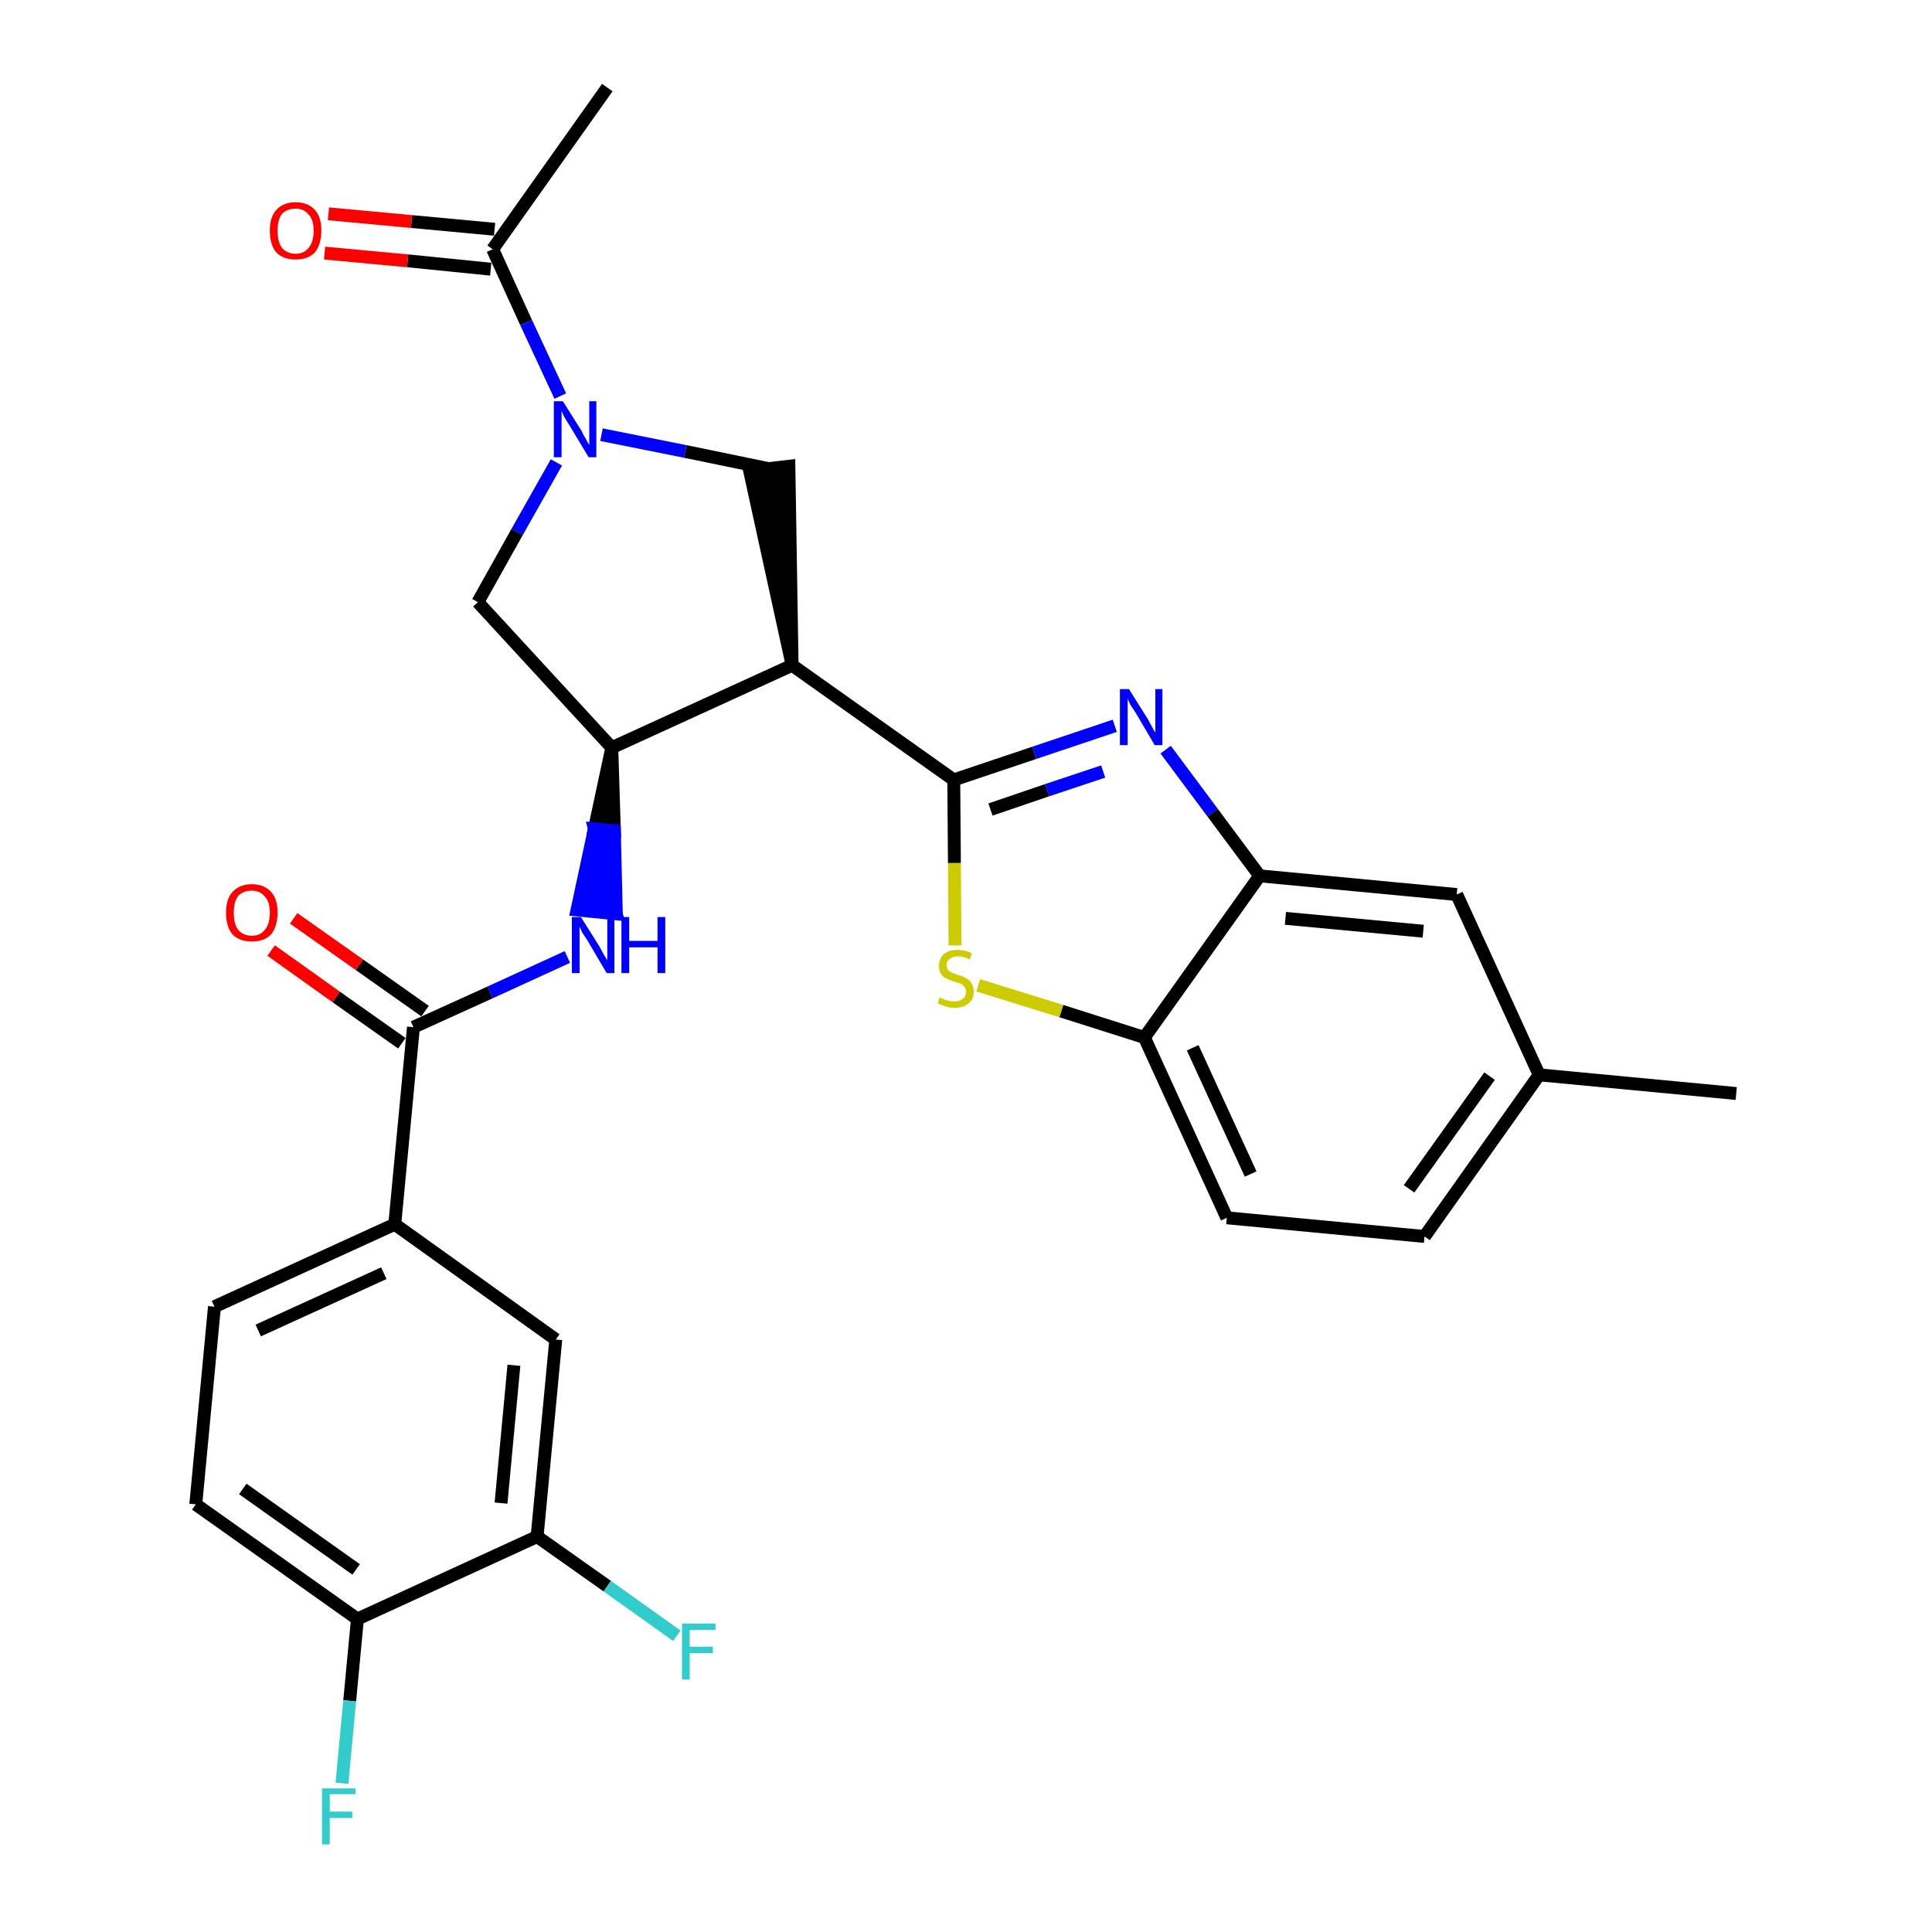<?xml version='1.0' encoding='iso-8859-1'?>
<svg version='1.1' baseProfile='full'
              xmlns='http://www.w3.org/2000/svg'
                      xmlns:rdkit='http://www.rdkit.org/xml'
                      xmlns:xlink='http://www.w3.org/1999/xlink'
                  xml:space='preserve'
width='300px' height='300px' viewBox='0 0 300 300'>
<!-- END OF HEADER -->
<path class='bond-0 atom-0 atom-1' d='M 94.3,13.6 L 76.5,38.7' style='fill:none;fill-rule:evenodd;stroke:#000000;stroke-width:2.0px;stroke-linecap:butt;stroke-linejoin:miter;stroke-opacity:1' />
<path class='bond-1 atom-1 atom-2' d='M 76.8,35.6 L 63.9,34.4' style='fill:none;fill-rule:evenodd;stroke:#000000;stroke-width:2.0px;stroke-linecap:butt;stroke-linejoin:miter;stroke-opacity:1' />
<path class='bond-1 atom-1 atom-2' d='M 63.9,34.4 L 51.0,33.2' style='fill:none;fill-rule:evenodd;stroke:#FF0000;stroke-width:2.0px;stroke-linecap:butt;stroke-linejoin:miter;stroke-opacity:1' />
<path class='bond-1 atom-1 atom-2' d='M 76.2,41.8 L 63.3,40.5' style='fill:none;fill-rule:evenodd;stroke:#000000;stroke-width:2.0px;stroke-linecap:butt;stroke-linejoin:miter;stroke-opacity:1' />
<path class='bond-1 atom-1 atom-2' d='M 63.3,40.5 L 50.4,39.3' style='fill:none;fill-rule:evenodd;stroke:#FF0000;stroke-width:2.0px;stroke-linecap:butt;stroke-linejoin:miter;stroke-opacity:1' />
<path class='bond-2 atom-1 atom-3' d='M 76.5,38.7 L 81.7,50.1' style='fill:none;fill-rule:evenodd;stroke:#000000;stroke-width:2.0px;stroke-linecap:butt;stroke-linejoin:miter;stroke-opacity:1' />
<path class='bond-2 atom-1 atom-3' d='M 81.7,50.1 L 87.0,61.5' style='fill:none;fill-rule:evenodd;stroke:#0000FF;stroke-width:2.0px;stroke-linecap:butt;stroke-linejoin:miter;stroke-opacity:1' />
<path class='bond-3 atom-3 atom-4' d='M 86.4,71.8 L 80.3,82.6' style='fill:none;fill-rule:evenodd;stroke:#0000FF;stroke-width:2.0px;stroke-linecap:butt;stroke-linejoin:miter;stroke-opacity:1' />
<path class='bond-3 atom-3 atom-4' d='M 80.3,82.6 L 74.2,93.5' style='fill:none;fill-rule:evenodd;stroke:#000000;stroke-width:2.0px;stroke-linecap:butt;stroke-linejoin:miter;stroke-opacity:1' />
<path class='bond-28 atom-28 atom-3' d='M 119.5,72.8 L 106.4,70.1' style='fill:none;fill-rule:evenodd;stroke:#000000;stroke-width:2.0px;stroke-linecap:butt;stroke-linejoin:miter;stroke-opacity:1' />
<path class='bond-28 atom-28 atom-3' d='M 106.4,70.1 L 93.4,67.5' style='fill:none;fill-rule:evenodd;stroke:#0000FF;stroke-width:2.0px;stroke-linecap:butt;stroke-linejoin:miter;stroke-opacity:1' />
<path class='bond-4 atom-4 atom-5' d='M 74.2,93.5 L 95.0,116.1' style='fill:none;fill-rule:evenodd;stroke:#000000;stroke-width:2.0px;stroke-linecap:butt;stroke-linejoin:miter;stroke-opacity:1' />
<path class='bond-5 atom-5 atom-6' d='M 95.0,116.1 L 92.3,128.7 L 95.4,129.0 Z' style='fill:#000000;fill-rule:evenodd;fill-opacity:1;stroke:#000000;stroke-width:2.0px;stroke-linecap:butt;stroke-linejoin:miter;stroke-opacity:1;' />
<path class='bond-5 atom-5 atom-6' d='M 92.3,128.7 L 95.7,141.9 L 89.6,141.3 Z' style='fill:#0000FF;fill-rule:evenodd;fill-opacity:1;stroke:#0000FF;stroke-width:2.0px;stroke-linecap:butt;stroke-linejoin:miter;stroke-opacity:1;' />
<path class='bond-5 atom-5 atom-6' d='M 92.3,128.7 L 95.4,129.0 L 95.7,141.9 Z' style='fill:#0000FF;fill-rule:evenodd;fill-opacity:1;stroke:#0000FF;stroke-width:2.0px;stroke-linecap:butt;stroke-linejoin:miter;stroke-opacity:1;' />
<path class='bond-16 atom-5 atom-17' d='M 95.0,116.1 L 123.0,103.3' style='fill:none;fill-rule:evenodd;stroke:#000000;stroke-width:2.0px;stroke-linecap:butt;stroke-linejoin:miter;stroke-opacity:1' />
<path class='bond-6 atom-6 atom-7' d='M 88.1,148.6 L 76.1,154.1' style='fill:none;fill-rule:evenodd;stroke:#0000FF;stroke-width:2.0px;stroke-linecap:butt;stroke-linejoin:miter;stroke-opacity:1' />
<path class='bond-6 atom-6 atom-7' d='M 76.1,154.1 L 64.2,159.5' style='fill:none;fill-rule:evenodd;stroke:#000000;stroke-width:2.0px;stroke-linecap:butt;stroke-linejoin:miter;stroke-opacity:1' />
<path class='bond-7 atom-7 atom-8' d='M 66.0,157.0 L 55.8,149.8' style='fill:none;fill-rule:evenodd;stroke:#000000;stroke-width:2.0px;stroke-linecap:butt;stroke-linejoin:miter;stroke-opacity:1' />
<path class='bond-7 atom-7 atom-8' d='M 55.8,149.8 L 45.6,142.6' style='fill:none;fill-rule:evenodd;stroke:#FF0000;stroke-width:2.0px;stroke-linecap:butt;stroke-linejoin:miter;stroke-opacity:1' />
<path class='bond-7 atom-7 atom-8' d='M 62.4,162.0 L 52.2,154.8' style='fill:none;fill-rule:evenodd;stroke:#000000;stroke-width:2.0px;stroke-linecap:butt;stroke-linejoin:miter;stroke-opacity:1' />
<path class='bond-7 atom-7 atom-8' d='M 52.2,154.8 L 42.1,147.6' style='fill:none;fill-rule:evenodd;stroke:#FF0000;stroke-width:2.0px;stroke-linecap:butt;stroke-linejoin:miter;stroke-opacity:1' />
<path class='bond-8 atom-7 atom-9' d='M 64.2,159.5 L 61.3,190.1' style='fill:none;fill-rule:evenodd;stroke:#000000;stroke-width:2.0px;stroke-linecap:butt;stroke-linejoin:miter;stroke-opacity:1' />
<path class='bond-9 atom-9 atom-10' d='M 61.3,190.1 L 33.3,202.9' style='fill:none;fill-rule:evenodd;stroke:#000000;stroke-width:2.0px;stroke-linecap:butt;stroke-linejoin:miter;stroke-opacity:1' />
<path class='bond-9 atom-9 atom-10' d='M 59.6,197.7 L 40.1,206.6' style='fill:none;fill-rule:evenodd;stroke:#000000;stroke-width:2.0px;stroke-linecap:butt;stroke-linejoin:miter;stroke-opacity:1' />
<path class='bond-29 atom-16 atom-9' d='M 86.3,208.0 L 61.3,190.1' style='fill:none;fill-rule:evenodd;stroke:#000000;stroke-width:2.0px;stroke-linecap:butt;stroke-linejoin:miter;stroke-opacity:1' />
<path class='bond-10 atom-10 atom-11' d='M 33.3,202.9 L 30.4,233.6' style='fill:none;fill-rule:evenodd;stroke:#000000;stroke-width:2.0px;stroke-linecap:butt;stroke-linejoin:miter;stroke-opacity:1' />
<path class='bond-11 atom-11 atom-12' d='M 30.4,233.6 L 55.5,251.4' style='fill:none;fill-rule:evenodd;stroke:#000000;stroke-width:2.0px;stroke-linecap:butt;stroke-linejoin:miter;stroke-opacity:1' />
<path class='bond-11 atom-11 atom-12' d='M 37.7,231.2 L 55.3,243.7' style='fill:none;fill-rule:evenodd;stroke:#000000;stroke-width:2.0px;stroke-linecap:butt;stroke-linejoin:miter;stroke-opacity:1' />
<path class='bond-12 atom-12 atom-13' d='M 55.5,251.4 L 54.3,264.1' style='fill:none;fill-rule:evenodd;stroke:#000000;stroke-width:2.0px;stroke-linecap:butt;stroke-linejoin:miter;stroke-opacity:1' />
<path class='bond-12 atom-12 atom-13' d='M 54.3,264.1 L 53.1,276.9' style='fill:none;fill-rule:evenodd;stroke:#33CCCC;stroke-width:2.0px;stroke-linecap:butt;stroke-linejoin:miter;stroke-opacity:1' />
<path class='bond-13 atom-12 atom-14' d='M 55.5,251.4 L 83.4,238.6' style='fill:none;fill-rule:evenodd;stroke:#000000;stroke-width:2.0px;stroke-linecap:butt;stroke-linejoin:miter;stroke-opacity:1' />
<path class='bond-14 atom-14 atom-15' d='M 83.4,238.6 L 94.3,246.3' style='fill:none;fill-rule:evenodd;stroke:#000000;stroke-width:2.0px;stroke-linecap:butt;stroke-linejoin:miter;stroke-opacity:1' />
<path class='bond-14 atom-14 atom-15' d='M 94.3,246.3 L 105.1,254.0' style='fill:none;fill-rule:evenodd;stroke:#33CCCC;stroke-width:2.0px;stroke-linecap:butt;stroke-linejoin:miter;stroke-opacity:1' />
<path class='bond-15 atom-14 atom-16' d='M 83.4,238.6 L 86.3,208.0' style='fill:none;fill-rule:evenodd;stroke:#000000;stroke-width:2.0px;stroke-linecap:butt;stroke-linejoin:miter;stroke-opacity:1' />
<path class='bond-15 atom-14 atom-16' d='M 77.8,233.4 L 79.8,212.0' style='fill:none;fill-rule:evenodd;stroke:#000000;stroke-width:2.0px;stroke-linecap:butt;stroke-linejoin:miter;stroke-opacity:1' />
<path class='bond-17 atom-17 atom-18' d='M 123.0,103.3 L 148.1,121.1' style='fill:none;fill-rule:evenodd;stroke:#000000;stroke-width:2.0px;stroke-linecap:butt;stroke-linejoin:miter;stroke-opacity:1' />
<path class='bond-27 atom-17 atom-28' d='M 123.0,103.3 L 122.5,72.4 L 116.4,73.1 Z' style='fill:#000000;fill-rule:evenodd;fill-opacity:1;stroke:#000000;stroke-width:2.0px;stroke-linecap:butt;stroke-linejoin:miter;stroke-opacity:1;' />
<path class='bond-18 atom-18 atom-19' d='M 148.1,121.1 L 160.6,116.9' style='fill:none;fill-rule:evenodd;stroke:#000000;stroke-width:2.0px;stroke-linecap:butt;stroke-linejoin:miter;stroke-opacity:1' />
<path class='bond-18 atom-18 atom-19' d='M 160.6,116.9 L 173.1,112.7' style='fill:none;fill-rule:evenodd;stroke:#0000FF;stroke-width:2.0px;stroke-linecap:butt;stroke-linejoin:miter;stroke-opacity:1' />
<path class='bond-18 atom-18 atom-19' d='M 153.8,125.7 L 162.6,122.7' style='fill:none;fill-rule:evenodd;stroke:#000000;stroke-width:2.0px;stroke-linecap:butt;stroke-linejoin:miter;stroke-opacity:1' />
<path class='bond-18 atom-18 atom-19' d='M 162.6,122.7 L 171.3,119.8' style='fill:none;fill-rule:evenodd;stroke:#0000FF;stroke-width:2.0px;stroke-linecap:butt;stroke-linejoin:miter;stroke-opacity:1' />
<path class='bond-30 atom-27 atom-18' d='M 148.3,146.8 L 148.2,134.0' style='fill:none;fill-rule:evenodd;stroke:#CCCC00;stroke-width:2.0px;stroke-linecap:butt;stroke-linejoin:miter;stroke-opacity:1' />
<path class='bond-30 atom-27 atom-18' d='M 148.2,134.0 L 148.1,121.1' style='fill:none;fill-rule:evenodd;stroke:#000000;stroke-width:2.0px;stroke-linecap:butt;stroke-linejoin:miter;stroke-opacity:1' />
<path class='bond-19 atom-19 atom-20' d='M 181.0,116.4 L 188.3,126.2' style='fill:none;fill-rule:evenodd;stroke:#0000FF;stroke-width:2.0px;stroke-linecap:butt;stroke-linejoin:miter;stroke-opacity:1' />
<path class='bond-19 atom-19 atom-20' d='M 188.3,126.2 L 195.6,136.0' style='fill:none;fill-rule:evenodd;stroke:#000000;stroke-width:2.0px;stroke-linecap:butt;stroke-linejoin:miter;stroke-opacity:1' />
<path class='bond-20 atom-20 atom-21' d='M 195.6,136.0 L 226.2,138.9' style='fill:none;fill-rule:evenodd;stroke:#000000;stroke-width:2.0px;stroke-linecap:butt;stroke-linejoin:miter;stroke-opacity:1' />
<path class='bond-20 atom-20 atom-21' d='M 199.6,142.6 L 221.0,144.6' style='fill:none;fill-rule:evenodd;stroke:#000000;stroke-width:2.0px;stroke-linecap:butt;stroke-linejoin:miter;stroke-opacity:1' />
<path class='bond-31 atom-26 atom-20' d='M 177.7,161.1 L 195.6,136.0' style='fill:none;fill-rule:evenodd;stroke:#000000;stroke-width:2.0px;stroke-linecap:butt;stroke-linejoin:miter;stroke-opacity:1' />
<path class='bond-21 atom-21 atom-22' d='M 226.2,138.9 L 239.0,166.9' style='fill:none;fill-rule:evenodd;stroke:#000000;stroke-width:2.0px;stroke-linecap:butt;stroke-linejoin:miter;stroke-opacity:1' />
<path class='bond-22 atom-22 atom-23' d='M 239.0,166.9 L 269.6,169.8' style='fill:none;fill-rule:evenodd;stroke:#000000;stroke-width:2.0px;stroke-linecap:butt;stroke-linejoin:miter;stroke-opacity:1' />
<path class='bond-23 atom-22 atom-24' d='M 239.0,166.9 L 221.2,192.0' style='fill:none;fill-rule:evenodd;stroke:#000000;stroke-width:2.0px;stroke-linecap:butt;stroke-linejoin:miter;stroke-opacity:1' />
<path class='bond-23 atom-22 atom-24' d='M 231.3,167.1 L 218.8,184.6' style='fill:none;fill-rule:evenodd;stroke:#000000;stroke-width:2.0px;stroke-linecap:butt;stroke-linejoin:miter;stroke-opacity:1' />
<path class='bond-24 atom-24 atom-25' d='M 221.2,192.0 L 190.5,189.1' style='fill:none;fill-rule:evenodd;stroke:#000000;stroke-width:2.0px;stroke-linecap:butt;stroke-linejoin:miter;stroke-opacity:1' />
<path class='bond-25 atom-25 atom-26' d='M 190.5,189.1 L 177.7,161.1' style='fill:none;fill-rule:evenodd;stroke:#000000;stroke-width:2.0px;stroke-linecap:butt;stroke-linejoin:miter;stroke-opacity:1' />
<path class='bond-25 atom-25 atom-26' d='M 194.2,182.3 L 185.2,162.7' style='fill:none;fill-rule:evenodd;stroke:#000000;stroke-width:2.0px;stroke-linecap:butt;stroke-linejoin:miter;stroke-opacity:1' />
<path class='bond-26 atom-26 atom-27' d='M 177.7,161.1 L 164.8,157.0' style='fill:none;fill-rule:evenodd;stroke:#000000;stroke-width:2.0px;stroke-linecap:butt;stroke-linejoin:miter;stroke-opacity:1' />
<path class='bond-26 atom-26 atom-27' d='M 164.8,157.0 L 151.9,153.0' style='fill:none;fill-rule:evenodd;stroke:#CCCC00;stroke-width:2.0px;stroke-linecap:butt;stroke-linejoin:miter;stroke-opacity:1' />
<path  class='atom-2' d='M 41.9 35.8
Q 41.9 33.7, 42.9 32.6
Q 44.0 31.4, 45.9 31.4
Q 47.8 31.4, 48.9 32.6
Q 49.9 33.7, 49.9 35.8
Q 49.9 37.9, 48.9 39.2
Q 47.8 40.3, 45.9 40.3
Q 44.0 40.3, 42.9 39.2
Q 41.9 38.0, 41.9 35.8
M 45.9 39.4
Q 47.2 39.4, 47.9 38.5
Q 48.7 37.6, 48.7 35.8
Q 48.7 34.1, 47.9 33.3
Q 47.2 32.4, 45.9 32.4
Q 44.6 32.4, 43.8 33.2
Q 43.1 34.1, 43.1 35.8
Q 43.1 37.6, 43.8 38.5
Q 44.6 39.4, 45.9 39.4
' fill='#FF0000'/>
<path  class='atom-3' d='M 87.4 62.3
L 90.3 66.9
Q 90.5 67.4, 91.0 68.2
Q 91.4 69.0, 91.5 69.1
L 91.5 62.3
L 92.6 62.3
L 92.6 71.0
L 91.4 71.0
L 88.4 66.0
Q 88.0 65.4, 87.6 64.7
Q 87.3 64.0, 87.2 63.8
L 87.2 71.0
L 86.0 71.0
L 86.0 62.3
L 87.4 62.3
' fill='#0000FF'/>
<path  class='atom-6' d='M 90.2 142.4
L 93.1 147.0
Q 93.3 147.4, 93.8 148.3
Q 94.3 149.1, 94.3 149.1
L 94.3 142.4
L 95.4 142.4
L 95.4 151.1
L 94.2 151.1
L 91.2 146.0
Q 90.8 145.4, 90.4 144.8
Q 90.1 144.1, 90.0 143.9
L 90.0 151.1
L 88.8 151.1
L 88.8 142.4
L 90.2 142.4
' fill='#0000FF'/>
<path  class='atom-6' d='M 96.5 142.4
L 97.7 142.4
L 97.7 146.1
L 102.1 146.1
L 102.1 142.4
L 103.3 142.4
L 103.3 151.1
L 102.1 151.1
L 102.1 147.1
L 97.7 147.1
L 97.7 151.1
L 96.5 151.1
L 96.5 142.4
' fill='#0000FF'/>
<path  class='atom-8' d='M 35.1 141.7
Q 35.1 139.6, 36.1 138.5
Q 37.2 137.3, 39.1 137.3
Q 41.0 137.3, 42.1 138.5
Q 43.1 139.6, 43.1 141.7
Q 43.1 143.8, 42.1 145.1
Q 41.0 146.2, 39.1 146.2
Q 37.2 146.2, 36.1 145.1
Q 35.1 143.9, 35.1 141.7
M 39.1 145.3
Q 40.4 145.3, 41.1 144.4
Q 41.9 143.5, 41.9 141.7
Q 41.9 140.0, 41.1 139.2
Q 40.4 138.3, 39.1 138.3
Q 37.8 138.3, 37.0 139.1
Q 36.3 140.0, 36.3 141.7
Q 36.3 143.5, 37.0 144.4
Q 37.8 145.3, 39.1 145.3
' fill='#FF0000'/>
<path  class='atom-13' d='M 50.0 277.7
L 55.2 277.7
L 55.2 278.6
L 51.2 278.6
L 51.2 281.3
L 54.7 281.3
L 54.7 282.3
L 51.2 282.3
L 51.2 286.4
L 50.0 286.4
L 50.0 277.7
' fill='#33CCCC'/>
<path  class='atom-15' d='M 105.9 252.1
L 111.1 252.1
L 111.1 253.1
L 107.1 253.1
L 107.1 255.7
L 110.7 255.7
L 110.7 256.7
L 107.1 256.7
L 107.1 260.8
L 105.9 260.8
L 105.9 252.1
' fill='#33CCCC'/>
<path  class='atom-19' d='M 175.3 107.0
L 178.2 111.6
Q 178.4 112.0, 178.9 112.9
Q 179.3 113.7, 179.4 113.7
L 179.4 107.0
L 180.5 107.0
L 180.5 115.7
L 179.3 115.7
L 176.3 110.6
Q 175.9 110.0, 175.5 109.4
Q 175.2 108.7, 175.1 108.5
L 175.1 115.7
L 173.9 115.7
L 173.9 107.0
L 175.3 107.0
' fill='#0000FF'/>
<path  class='atom-27' d='M 145.9 154.9
Q 146.0 154.9, 146.4 155.1
Q 146.8 155.3, 147.3 155.4
Q 147.7 155.5, 148.2 155.5
Q 149.0 155.5, 149.5 155.1
Q 150.0 154.7, 150.0 154.0
Q 150.0 153.5, 149.7 153.2
Q 149.5 152.9, 149.1 152.7
Q 148.7 152.6, 148.1 152.4
Q 147.4 152.2, 146.9 151.9
Q 146.4 151.7, 146.1 151.2
Q 145.8 150.8, 145.8 150.0
Q 145.8 148.9, 146.5 148.2
Q 147.3 147.5, 148.7 147.5
Q 149.8 147.5, 150.9 148.0
L 150.6 149.0
Q 149.6 148.5, 148.8 148.5
Q 147.9 148.5, 147.5 148.9
Q 147.0 149.2, 147.0 149.8
Q 147.0 150.3, 147.2 150.6
Q 147.5 150.9, 147.8 151.0
Q 148.2 151.2, 148.8 151.4
Q 149.6 151.6, 150.0 151.9
Q 150.5 152.1, 150.8 152.6
Q 151.2 153.1, 151.2 154.0
Q 151.2 155.2, 150.4 155.8
Q 149.6 156.5, 148.2 156.5
Q 147.5 156.5, 146.9 156.3
Q 146.3 156.1, 145.6 155.8
L 145.9 154.9
' fill='#CCCC00'/>
</svg>
